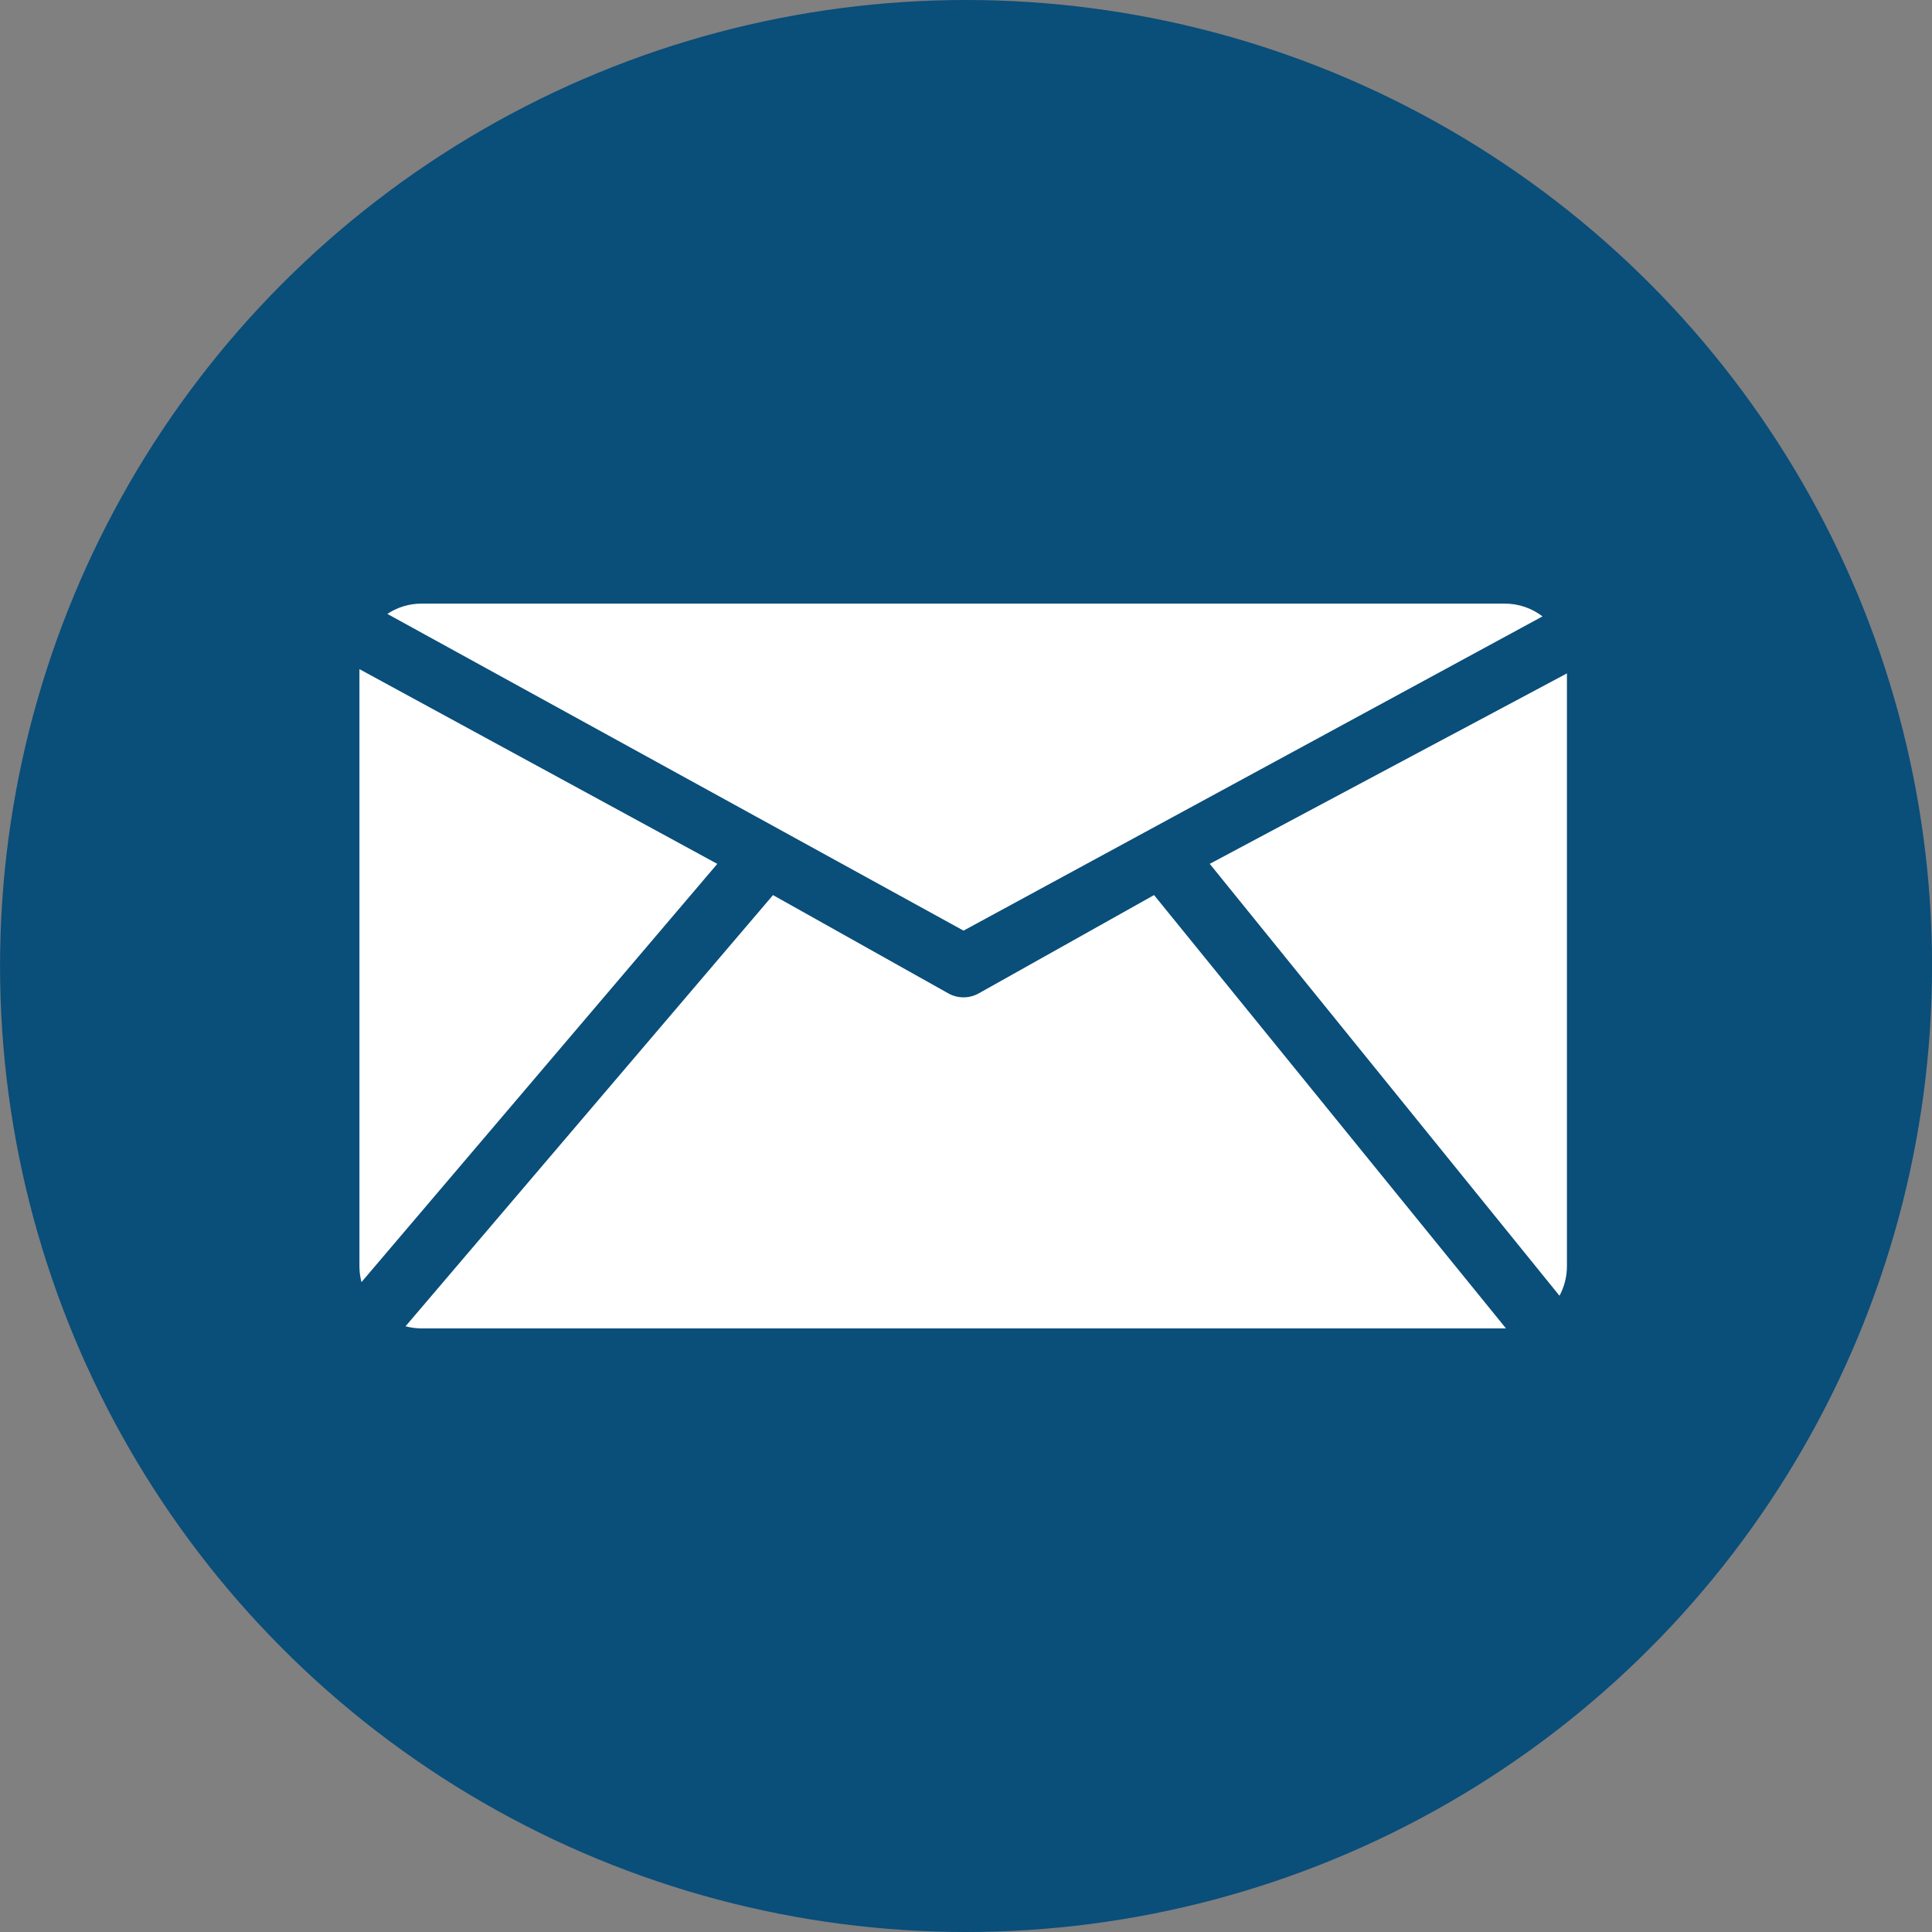 <svg xmlns="http://www.w3.org/2000/svg" xmlns:xlink="http://www.w3.org/1999/xlink" preserveAspectRatio="xMidYMid meet" version="1.0" viewBox="16.7 16.0 480.0 480.0" zoomAndPan="magnify" style="fill: rgb(10, 78, 122);" original_string_length="1153"><rect x="16.7" y="16.0" width="480.0" height="480.0" fill="#808080" stroke="none"/><g id="__id52_s1udqey48c"><circle cx="256.711" cy="256" r="240" style="fill: inherit;"/></g><g id="__id53_s1udqey48c"><path d="M112.933,168.523c2.441-1.616,5.367-2.559,8.514-2.559H390.553c3.528,0,6.778,1.185,9.379,3.176l-143.844,78.072L112.933,168.523Zm291.216,169.401c1.18-2.182,1.85-4.68,1.85-7.335V183.303l-88.742,47.315,86.892,107.306ZM106,182.245v148.344c0,1.365,.179,2.688,.511,3.948l88.401-103.911-88.912-48.381Zm197.421,56.133l-43.556,24.424c-1.173,.658-2.475,.987-3.777,.987-1.302,0-2.603-.329-3.776-.986l-43.562-24.419-91.295,107.129c1.274,.34,2.611,.524,3.992,.524H390.553c.1,0,.198-.006,.297-.008l-87.428-107.652Z" style="fill: rgb(255, 255, 255);"/></g></svg>